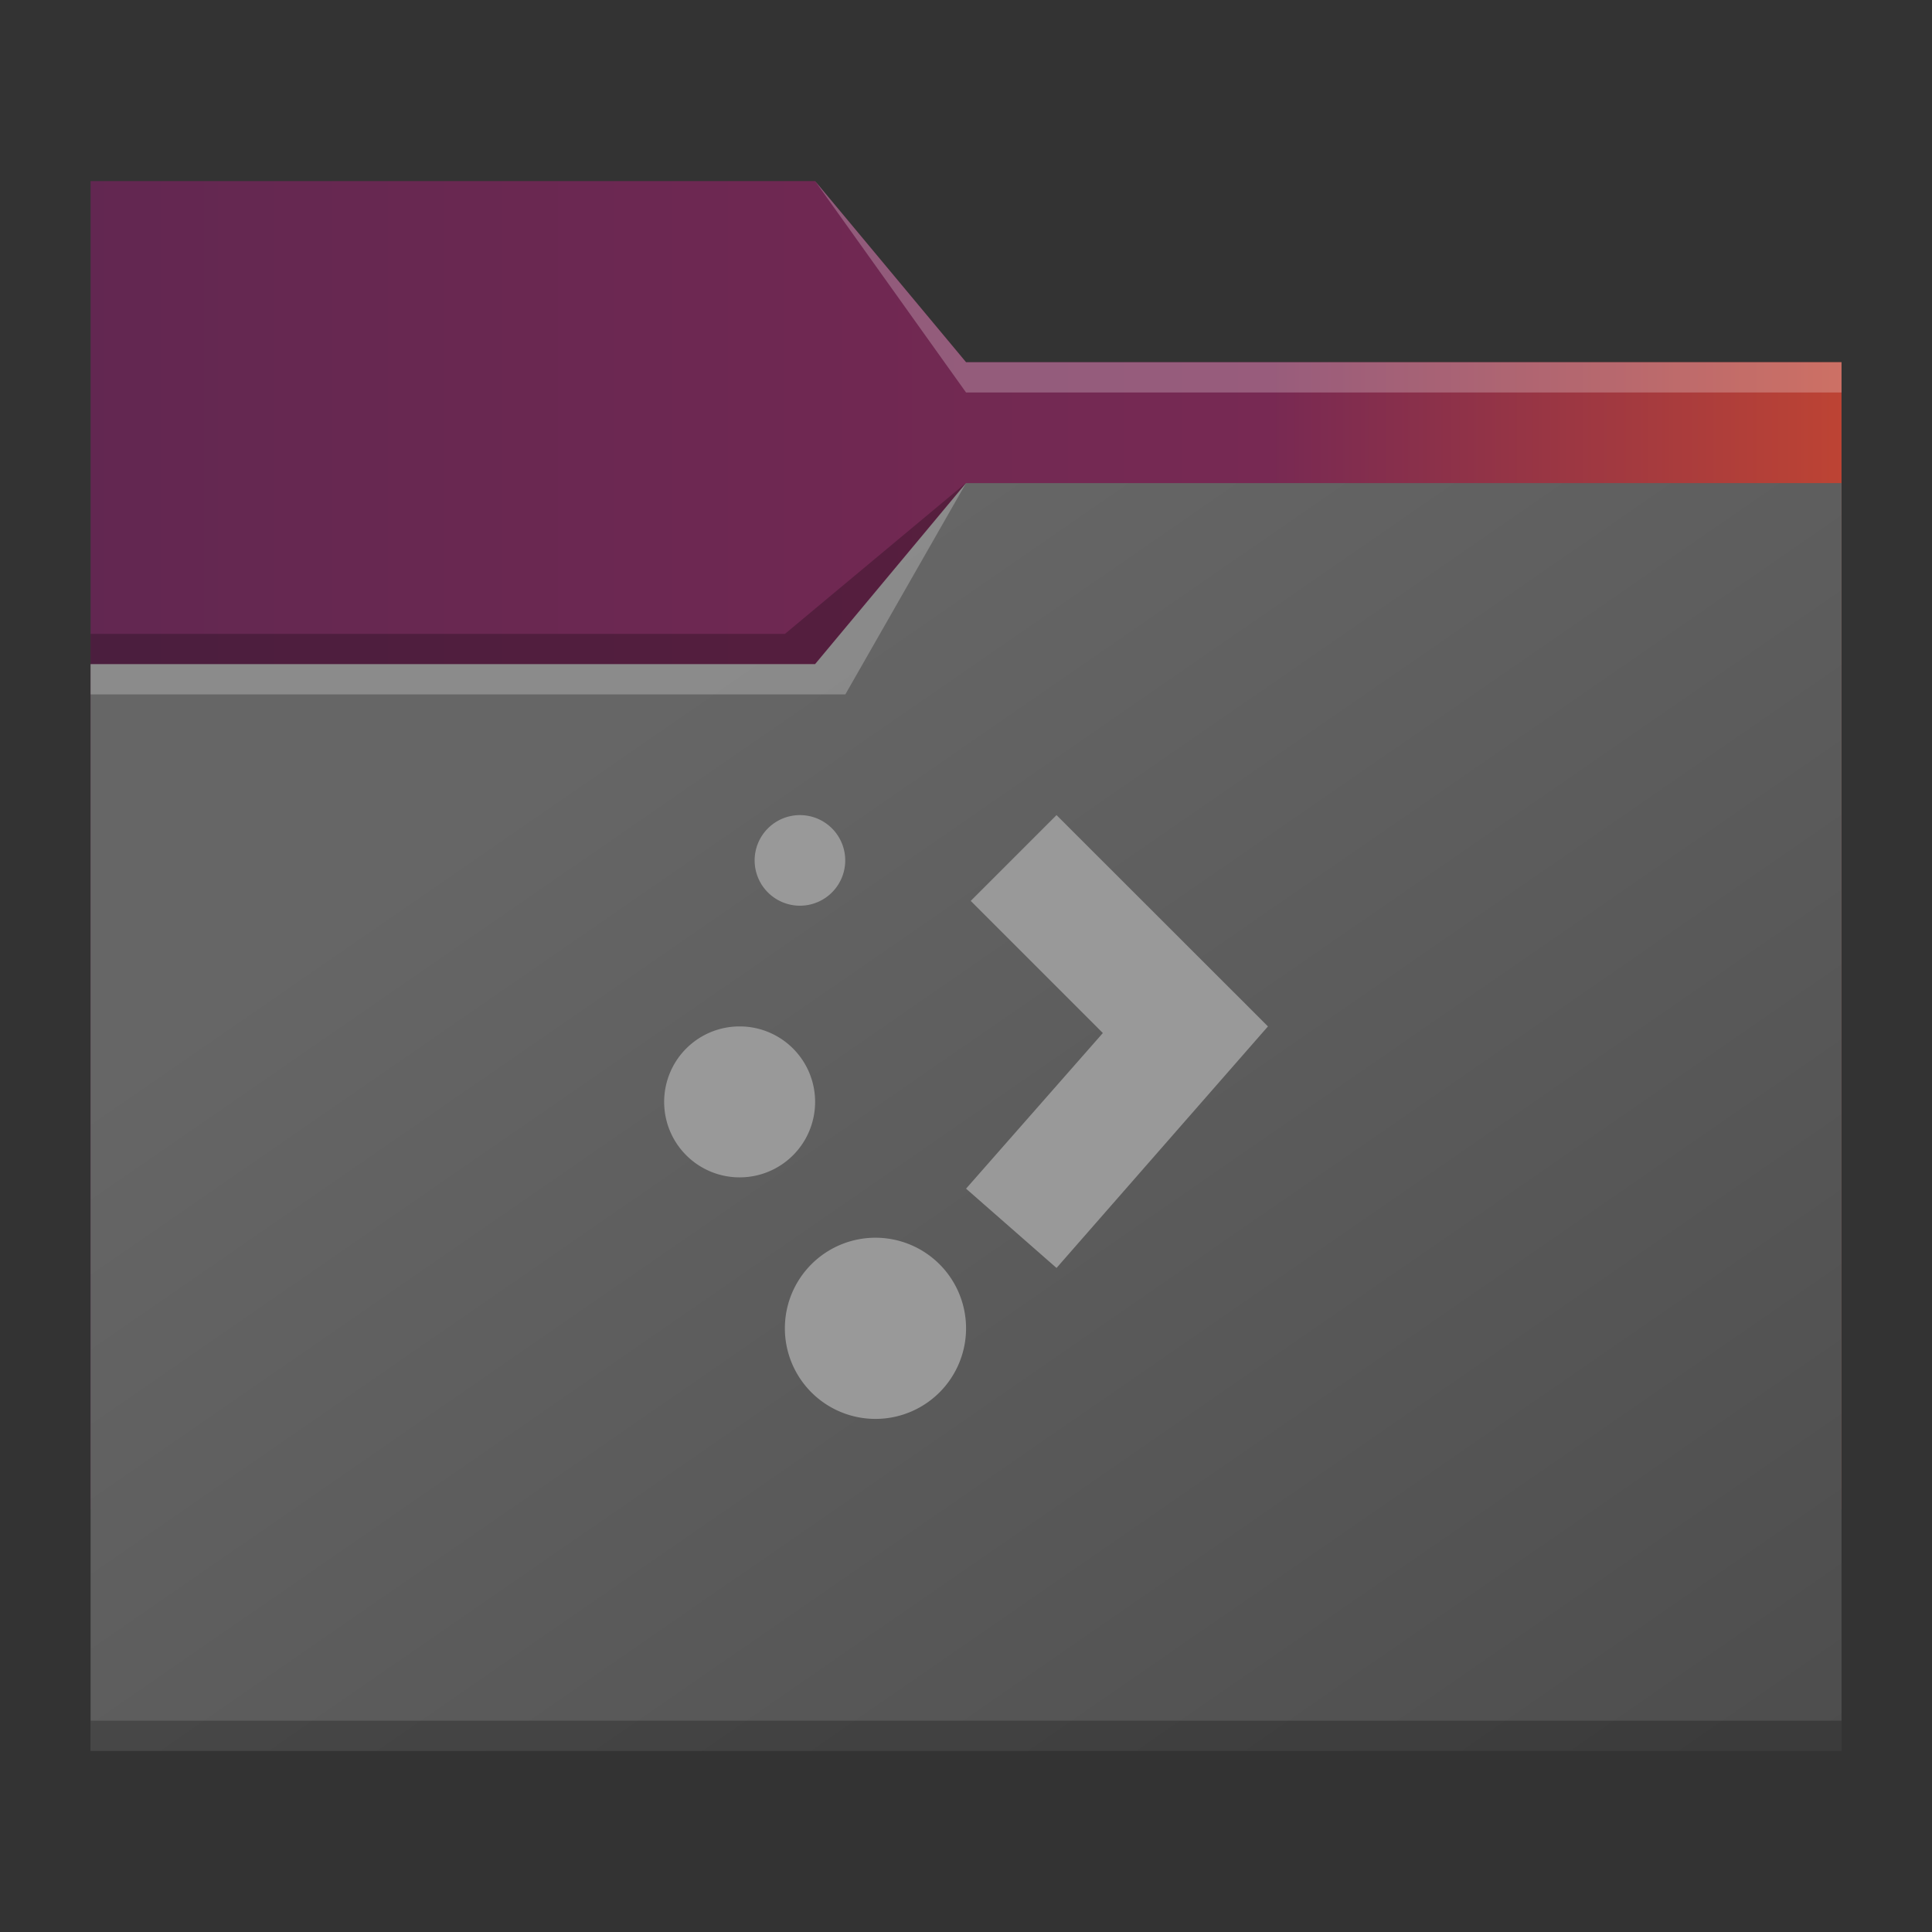 <?xml version="1.0" encoding="UTF-8" standalone="no"?>
<!-- Created with Inkscape (http://www.inkscape.org/) -->

<svg
   width="64"
   height="64"
   viewBox="0 0 16.933 16.933"
   version="1.1"
   id="svg1415"
   inkscape:version="1.1.1 (3bf5ae0d25, 2021-09-20, custom)"
   sodipodi:docname="folder-activities.svg"
   xmlns:inkscape="http://www.inkscape.org/namespaces/inkscape"
   xmlns:sodipodi="http://sodipodi.sourceforge.net/DTD/sodipodi-0.dtd"
   xmlns:xlink="http://www.w3.org/1999/xlink"
   xmlns="http://www.w3.org/2000/svg"
   xmlns:svg="http://www.w3.org/2000/svg">
  <rect x="0" y="0" width="16.933" height="16.933" fill="#333333" stroke="none"/>
  <sodipodi:namedview
     id="namedview1417"
     pagecolor="#ffffff"
     bordercolor="#666666"
     borderopacity="1.0"
     inkscape:pageshadow="2"
     inkscape:pageopacity="0.0"
     inkscape:pagecheckerboard="0"
     inkscape:document-units="px"
     showgrid="false"
     units="px"
     inkscape:zoom="5.9735792"
     inkscape:cx="18.079613"
     inkscape:cy="25.947593"
     inkscape:window-width="1920"
     inkscape:window-height="1006"
     inkscape:window-x="0"
     inkscape:window-y="0"
     inkscape:window-maximized="1"
     inkscape:current-layer="svg1415" />
  <defs
     id="defs1412">
    <linearGradient
       inkscape:collect="always"
       id="linearGradient1305">
      <stop
         style="stop-color:#5e2750;stop-opacity:1"
         offset="0"
         id="stop1299" />
      <stop
         style="stop-color:#772953;stop-opacity:1"
         offset="0.602"
         id="stop1301" />
      <stop
         style="stop-color:#e95420;stop-opacity:1"
         offset="1"
         id="stop1303" />
    </linearGradient>
    <linearGradient
       inkscape:collect="always"
       id="linearGradient8759">
      <stop
         style="stop-color:#4d4d4d;stop-opacity:1;"
         offset="0"
         id="stop8755" />
      <stop
         style="stop-color:#666666;stop-opacity:1"
         offset="1"
         id="stop8757" />
    </linearGradient>
    <linearGradient
       inkscape:collect="always"
       xlink:href="#linearGradient1305"
       id="linearGradient849"
       x1="-1.058"
       y1="7.408"
       x2="19.579"
       y2="7.408"
       gradientUnits="userSpaceOnUse"
       gradientTransform="translate(-0.265)" />
    <linearGradient
       inkscape:collect="always"
       xlink:href="#linearGradient8759"
       id="linearGradient1940"
       x1="16.14"
       y1="15.346"
       x2="8.467"
       y2="4.233"
       gradientUnits="userSpaceOnUse" />
  </defs>
  <path
     id="rect865"
     style="opacity:1;fill:url(#linearGradient849);fill-opacity:1;stroke-width:0.265"
     d="m 0.794,1.587 6.35,-5.3e-6 1.323,1.587 7.673,-1.33e-5 2e-6,10.054 H 0.794 Z"
     sodipodi:nodetypes="ccccccc" />
  <path
     id="rect1371"
     style="opacity:1;fill:url(#linearGradient1940);fill-opacity:1;stroke-width:0.265"
     d="m 0.794,5.821 h 6.35 l 1.323,-1.587 7.673,6e-6 V 15.346 H 0.794 Z"
     sodipodi:nodetypes="ccccccc" />
  <path
     id="rect6613"
     style="fill:#ffffff;fill-opacity:0.24;stroke-width:0.053"
     d="m 8.467,3.175 7.673,-1.33e-5 V 3.44 L 8.467,3.44 7.144,1.587 Z"
     sodipodi:nodetypes="cccccc" />
  <path
     id="rect7008"
     style="fill:#000000;fill-opacity:0.24;stroke-width:0.228"
     d="m 0.794,5.556 h 6.085 l 1.587,-1.323 -1.323,1.587 H 0.794 Z"
     sodipodi:nodetypes="cccccc" />
  <path
     id="rect7008-3"
     style="fill:#ffffff;fill-opacity:0.24;stroke-width:0.228"
     d="m 0.794,5.821 h 6.35 l 1.323,-1.587 -1.058,1.852 H 0.794 Z"
     sodipodi:nodetypes="cccccc" />
  <rect
     style="fill:#000000;fill-opacity:0.24;stroke-width:0.192"
     id="rect9471"
     width="15.346"
     height="0.265"
     x="0.794"
     y="15.081" />
  <path
     inkscape:connector-curvature="0"
     style="color:#000000;fill:#999999;stroke-width:0.529"
     id="path3023"
     d="m 7.011,7.144 a 0.397,0.397 0 0 0 -0.397,0.397 0.397,0.397 0 0 0 0.397,0.397 0.397,0.397 0 0 0 0.397,-0.397 0.397,0.397 0 0 0 -0.397,-0.397 z m 2.249,0 L 8.508,7.896 9.666,9.054 8.467,10.418 9.26,11.113 11.113,8.996 Z M 6.482,8.996 A 0.661,0.661 0 0 0 5.821,9.657 0.661,0.661 0 0 0 6.482,10.319 0.661,0.661 0 0 0 7.144,9.657 0.661,0.661 0 0 0 6.482,8.996 Z m 1.191,1.852 a 0.794,0.794 0 0 0 -0.794,0.794 0.794,0.794 0 0 0 0.794,0.794 0.794,0.794 0 0 0 0.794,-0.794 0.794,0.794 0 0 0 -0.794,-0.794 z" />
</svg>
